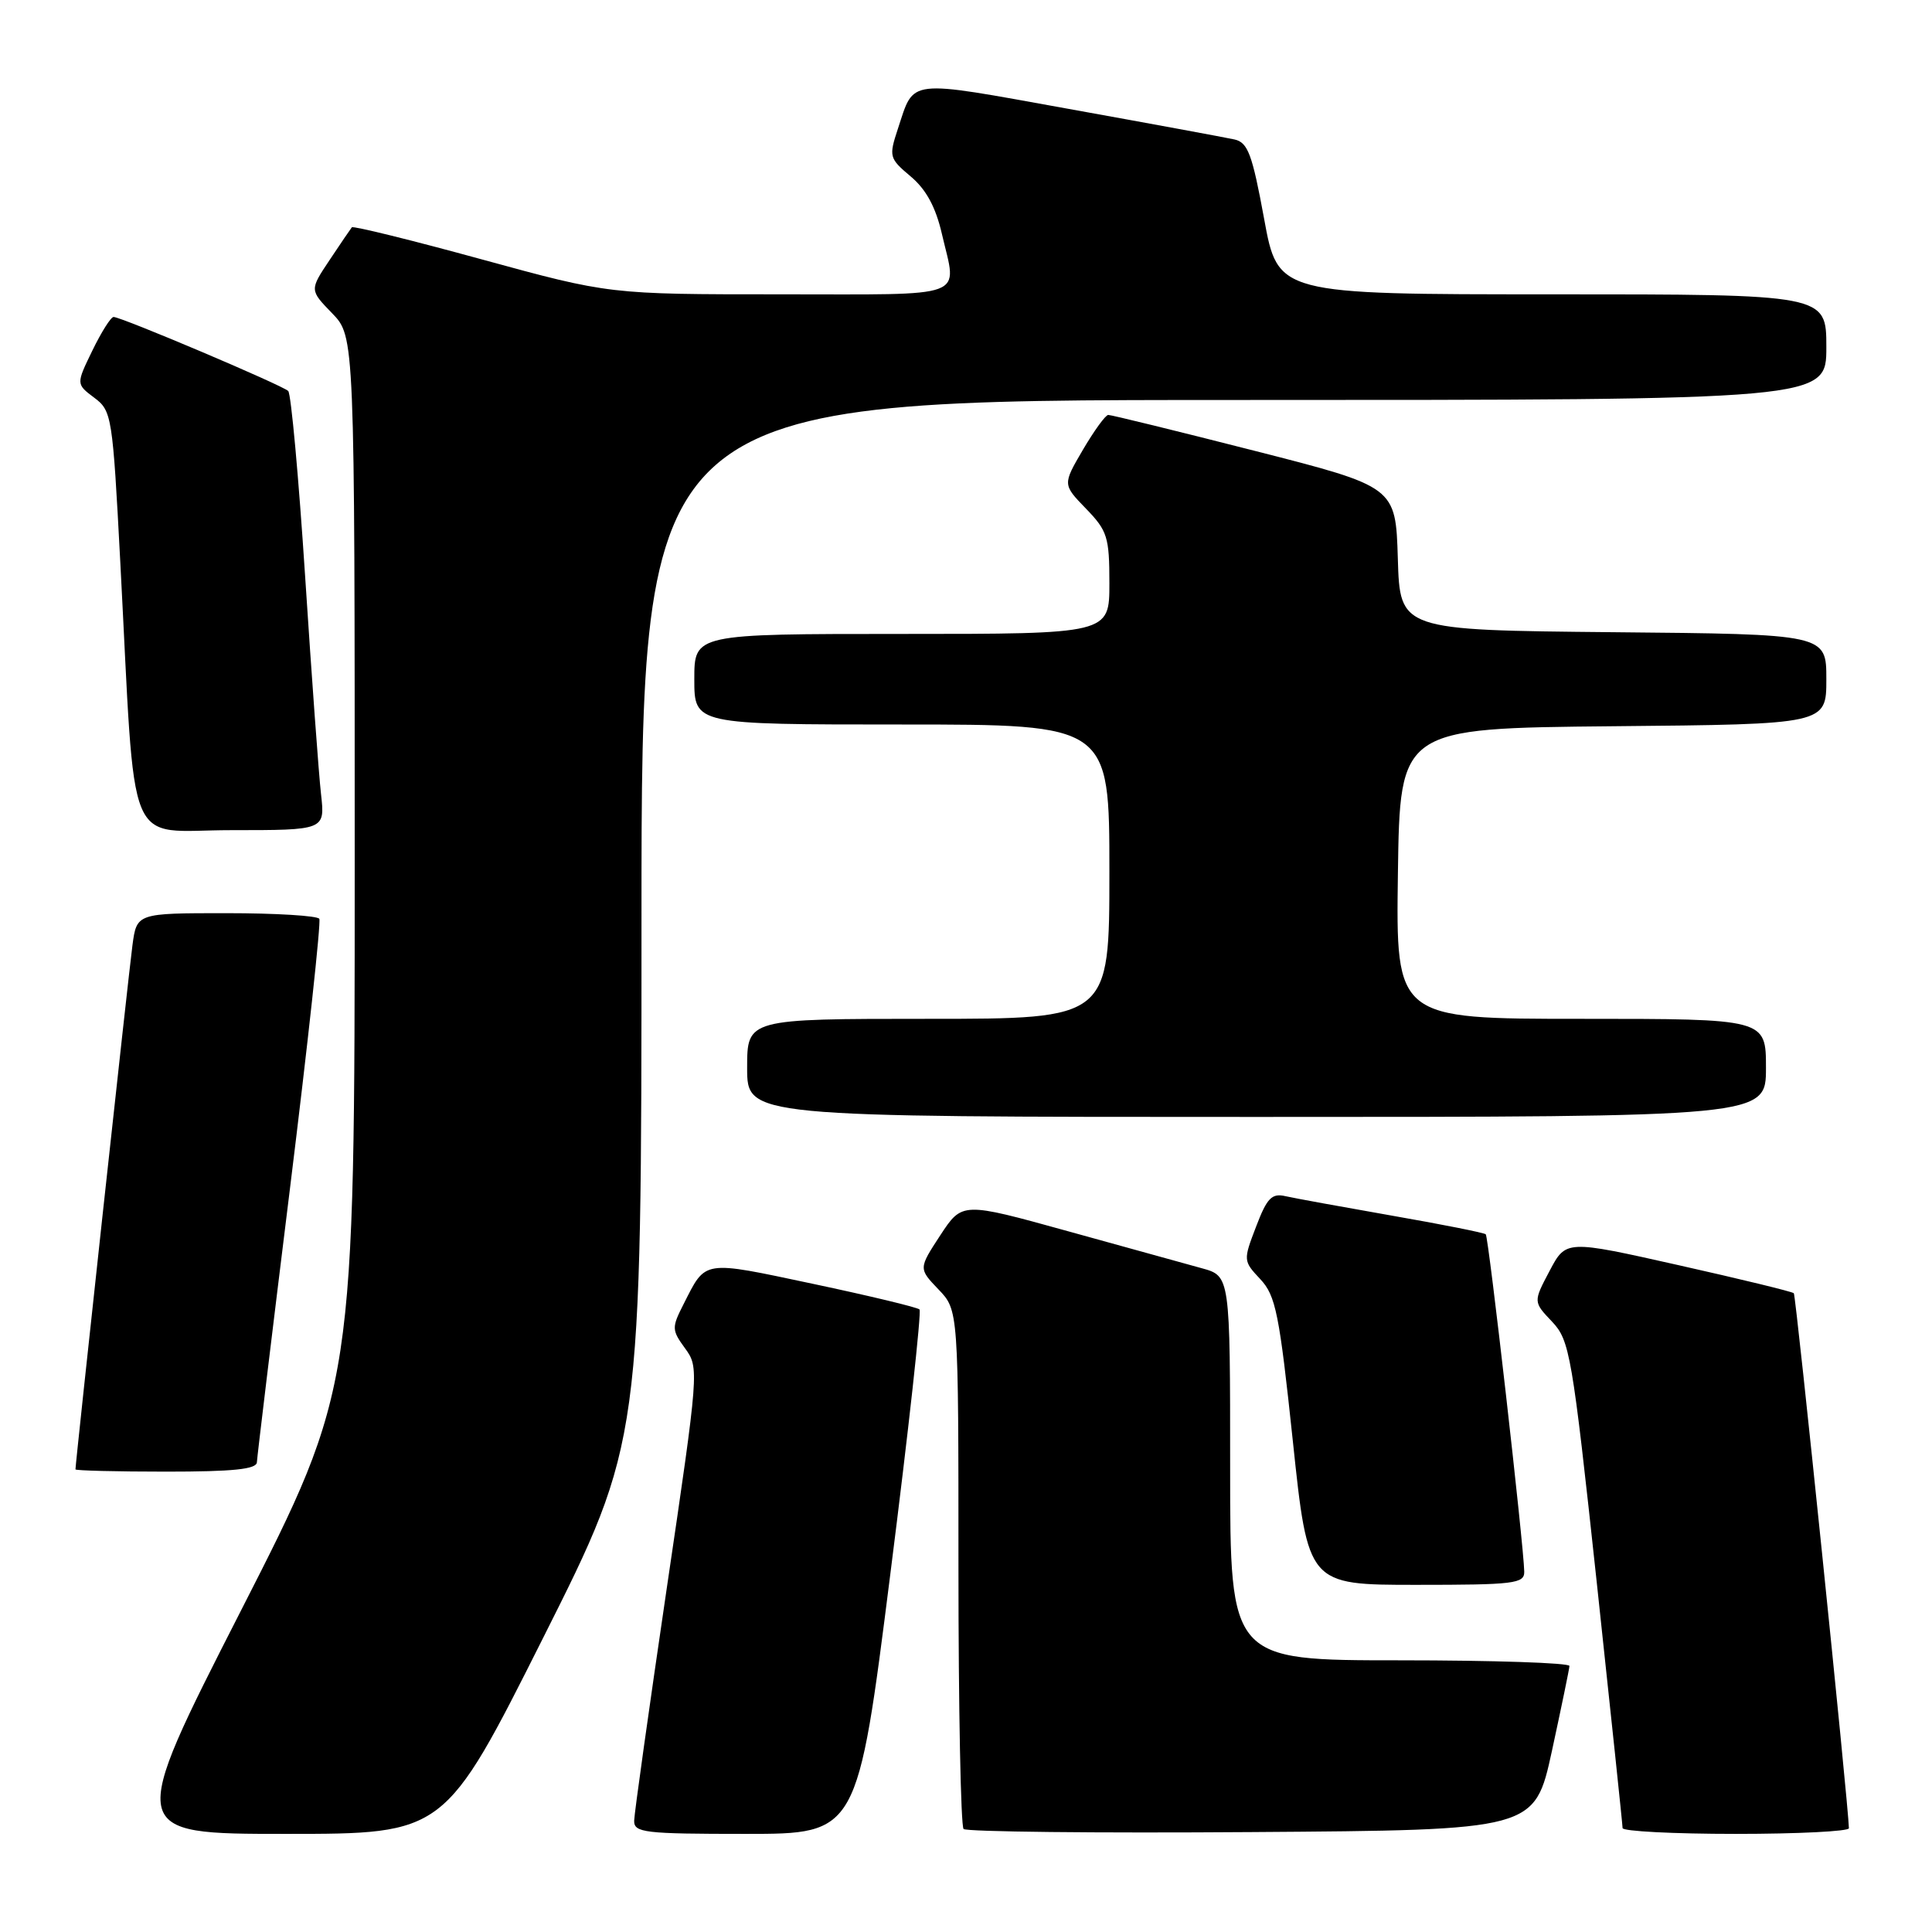 <?xml version="1.0" encoding="UTF-8" standalone="no"?>
<!DOCTYPE svg PUBLIC "-//W3C//DTD SVG 1.1//EN" "http://www.w3.org/Graphics/SVG/1.1/DTD/svg11.dtd" >
<svg xmlns="http://www.w3.org/2000/svg" xmlns:xlink="http://www.w3.org/1999/xlink" version="1.1" viewBox="0 0 256 256">
 <g >
 <path fill="currentColor"
d=" M 71.96 217.04 C 85.00 191.08 85.00 191.08 85.00 122.04 C 85.00 53.00 85.00 53.00 163.50 53.00 C 242.00 53.00 242.00 53.00 242.00 46.00 C 242.00 39.00 242.00 39.00 205.67 39.00 C 169.33 39.00 169.33 39.00 167.50 28.98 C 165.93 20.43 165.35 18.88 163.58 18.48 C 162.44 18.23 152.55 16.40 141.61 14.43 C 119.94 10.52 121.19 10.38 118.98 17.05 C 117.76 20.75 117.82 20.98 120.67 23.38 C 122.72 25.10 123.99 27.44 124.81 31.01 C 126.82 39.70 128.70 39.00 103.37 39.00 C 80.75 39.00 80.75 39.00 63.84 34.37 C 54.54 31.82 46.79 29.91 46.62 30.12 C 46.45 30.33 45.12 32.28 43.67 34.46 C 41.02 38.43 41.02 38.43 44.01 41.51 C 47.00 44.60 47.00 44.60 47.00 114.23 C 47.00 183.86 47.00 183.86 31.92 213.43 C 16.84 243.00 16.84 243.00 37.88 243.00 C 58.92 243.00 58.92 243.00 71.96 217.04 Z  M 117.98 208.51 C 120.39 189.54 122.12 173.79 121.84 173.51 C 121.57 173.23 115.20 171.70 107.70 170.11 C 92.97 166.99 93.57 166.90 90.58 172.80 C 88.99 175.92 89.00 176.23 90.78 178.67 C 92.64 181.22 92.61 181.61 88.36 210.38 C 86.00 226.39 84.05 240.29 84.03 241.25 C 84.00 242.84 85.36 243.00 98.81 243.00 C 113.62 243.00 113.62 243.00 117.98 208.51 Z  M 205.64 232.00 C 206.89 226.22 207.94 221.16 207.96 220.75 C 207.98 220.34 197.88 220.00 185.50 220.00 C 163.00 220.00 163.00 220.00 163.00 194.54 C 163.00 169.08 163.00 169.08 159.25 168.05 C 157.19 167.49 149.20 165.28 141.50 163.14 C 127.50 159.26 127.50 159.26 124.60 163.67 C 121.71 168.09 121.71 168.09 124.35 170.85 C 127.00 173.61 127.00 173.61 127.00 207.64 C 127.00 226.35 127.31 241.97 127.68 242.35 C 128.05 242.72 145.23 242.91 165.85 242.76 C 203.35 242.50 203.35 242.50 205.64 232.00 Z  M 244.99 242.25 C 244.94 239.26 237.98 171.64 237.69 171.36 C 237.49 171.15 230.61 169.48 222.41 167.64 C 207.50 164.29 207.50 164.29 205.33 168.40 C 203.16 172.50 203.16 172.50 205.65 175.12 C 208.00 177.61 208.31 179.37 211.57 209.60 C 213.45 227.12 215.00 241.80 215.00 242.23 C 215.00 242.65 221.75 243.00 230.00 243.00 C 238.25 243.00 244.99 242.66 244.99 242.25 Z  M 201.97 208.25 C 201.92 204.89 197.25 163.91 196.87 163.55 C 196.67 163.35 191.10 162.24 184.50 161.09 C 177.90 159.93 171.52 158.77 170.33 158.50 C 168.52 158.08 167.88 158.74 166.44 162.53 C 164.72 167.01 164.73 167.08 167.00 169.50 C 169.04 171.68 169.52 174.04 171.31 190.97 C 173.32 210.00 173.32 210.00 187.66 210.00 C 200.66 210.00 202.00 209.84 201.97 208.25 Z  M 34.04 193.75 C 34.07 193.06 36.04 176.75 38.42 157.50 C 40.80 138.25 42.55 122.16 42.31 121.75 C 42.08 121.34 36.54 121.00 30.00 121.00 C 18.12 121.00 18.12 121.00 17.55 125.25 C 17.06 128.87 10.00 193.83 10.00 194.70 C 10.00 194.86 15.40 195.00 22.00 195.00 C 30.91 195.00 34.01 194.68 34.04 193.75 Z  M 234.00 141.50 C 234.00 135.00 234.00 135.00 209.48 135.00 C 184.96 135.00 184.96 135.00 185.23 115.75 C 185.50 96.50 185.50 96.50 213.75 96.23 C 242.00 95.97 242.00 95.97 242.00 90.00 C 242.00 84.03 242.00 84.03 213.75 83.77 C 185.50 83.50 185.50 83.50 185.22 74.00 C 184.93 64.50 184.93 64.50 166.22 59.73 C 155.92 57.10 147.21 54.97 146.85 54.98 C 146.48 54.99 144.98 57.07 143.49 59.60 C 140.80 64.20 140.80 64.20 143.90 67.40 C 146.74 70.33 147.00 71.16 147.00 77.30 C 147.00 84.00 147.00 84.00 119.50 84.00 C 92.00 84.00 92.00 84.00 92.00 90.00 C 92.00 96.00 92.00 96.00 119.50 96.00 C 147.00 96.00 147.00 96.00 147.00 115.50 C 147.00 135.00 147.00 135.00 123.00 135.00 C 99.00 135.00 99.00 135.00 99.00 141.50 C 99.00 148.00 99.00 148.00 166.50 148.00 C 234.00 148.00 234.00 148.00 234.00 141.50 Z  M 42.54 105.25 C 42.24 102.64 41.30 89.70 40.44 76.50 C 39.58 63.30 38.57 52.19 38.19 51.81 C 37.43 51.05 16.09 42.00 15.05 42.00 C 14.69 42.00 13.43 44.00 12.24 46.45 C 10.08 50.89 10.08 50.89 12.49 52.70 C 14.82 54.44 14.92 55.12 15.94 74.50 C 18.02 113.86 16.42 110.00 30.64 110.00 C 43.07 110.00 43.07 110.00 42.54 105.25 Z "/>
</g>
</svg>